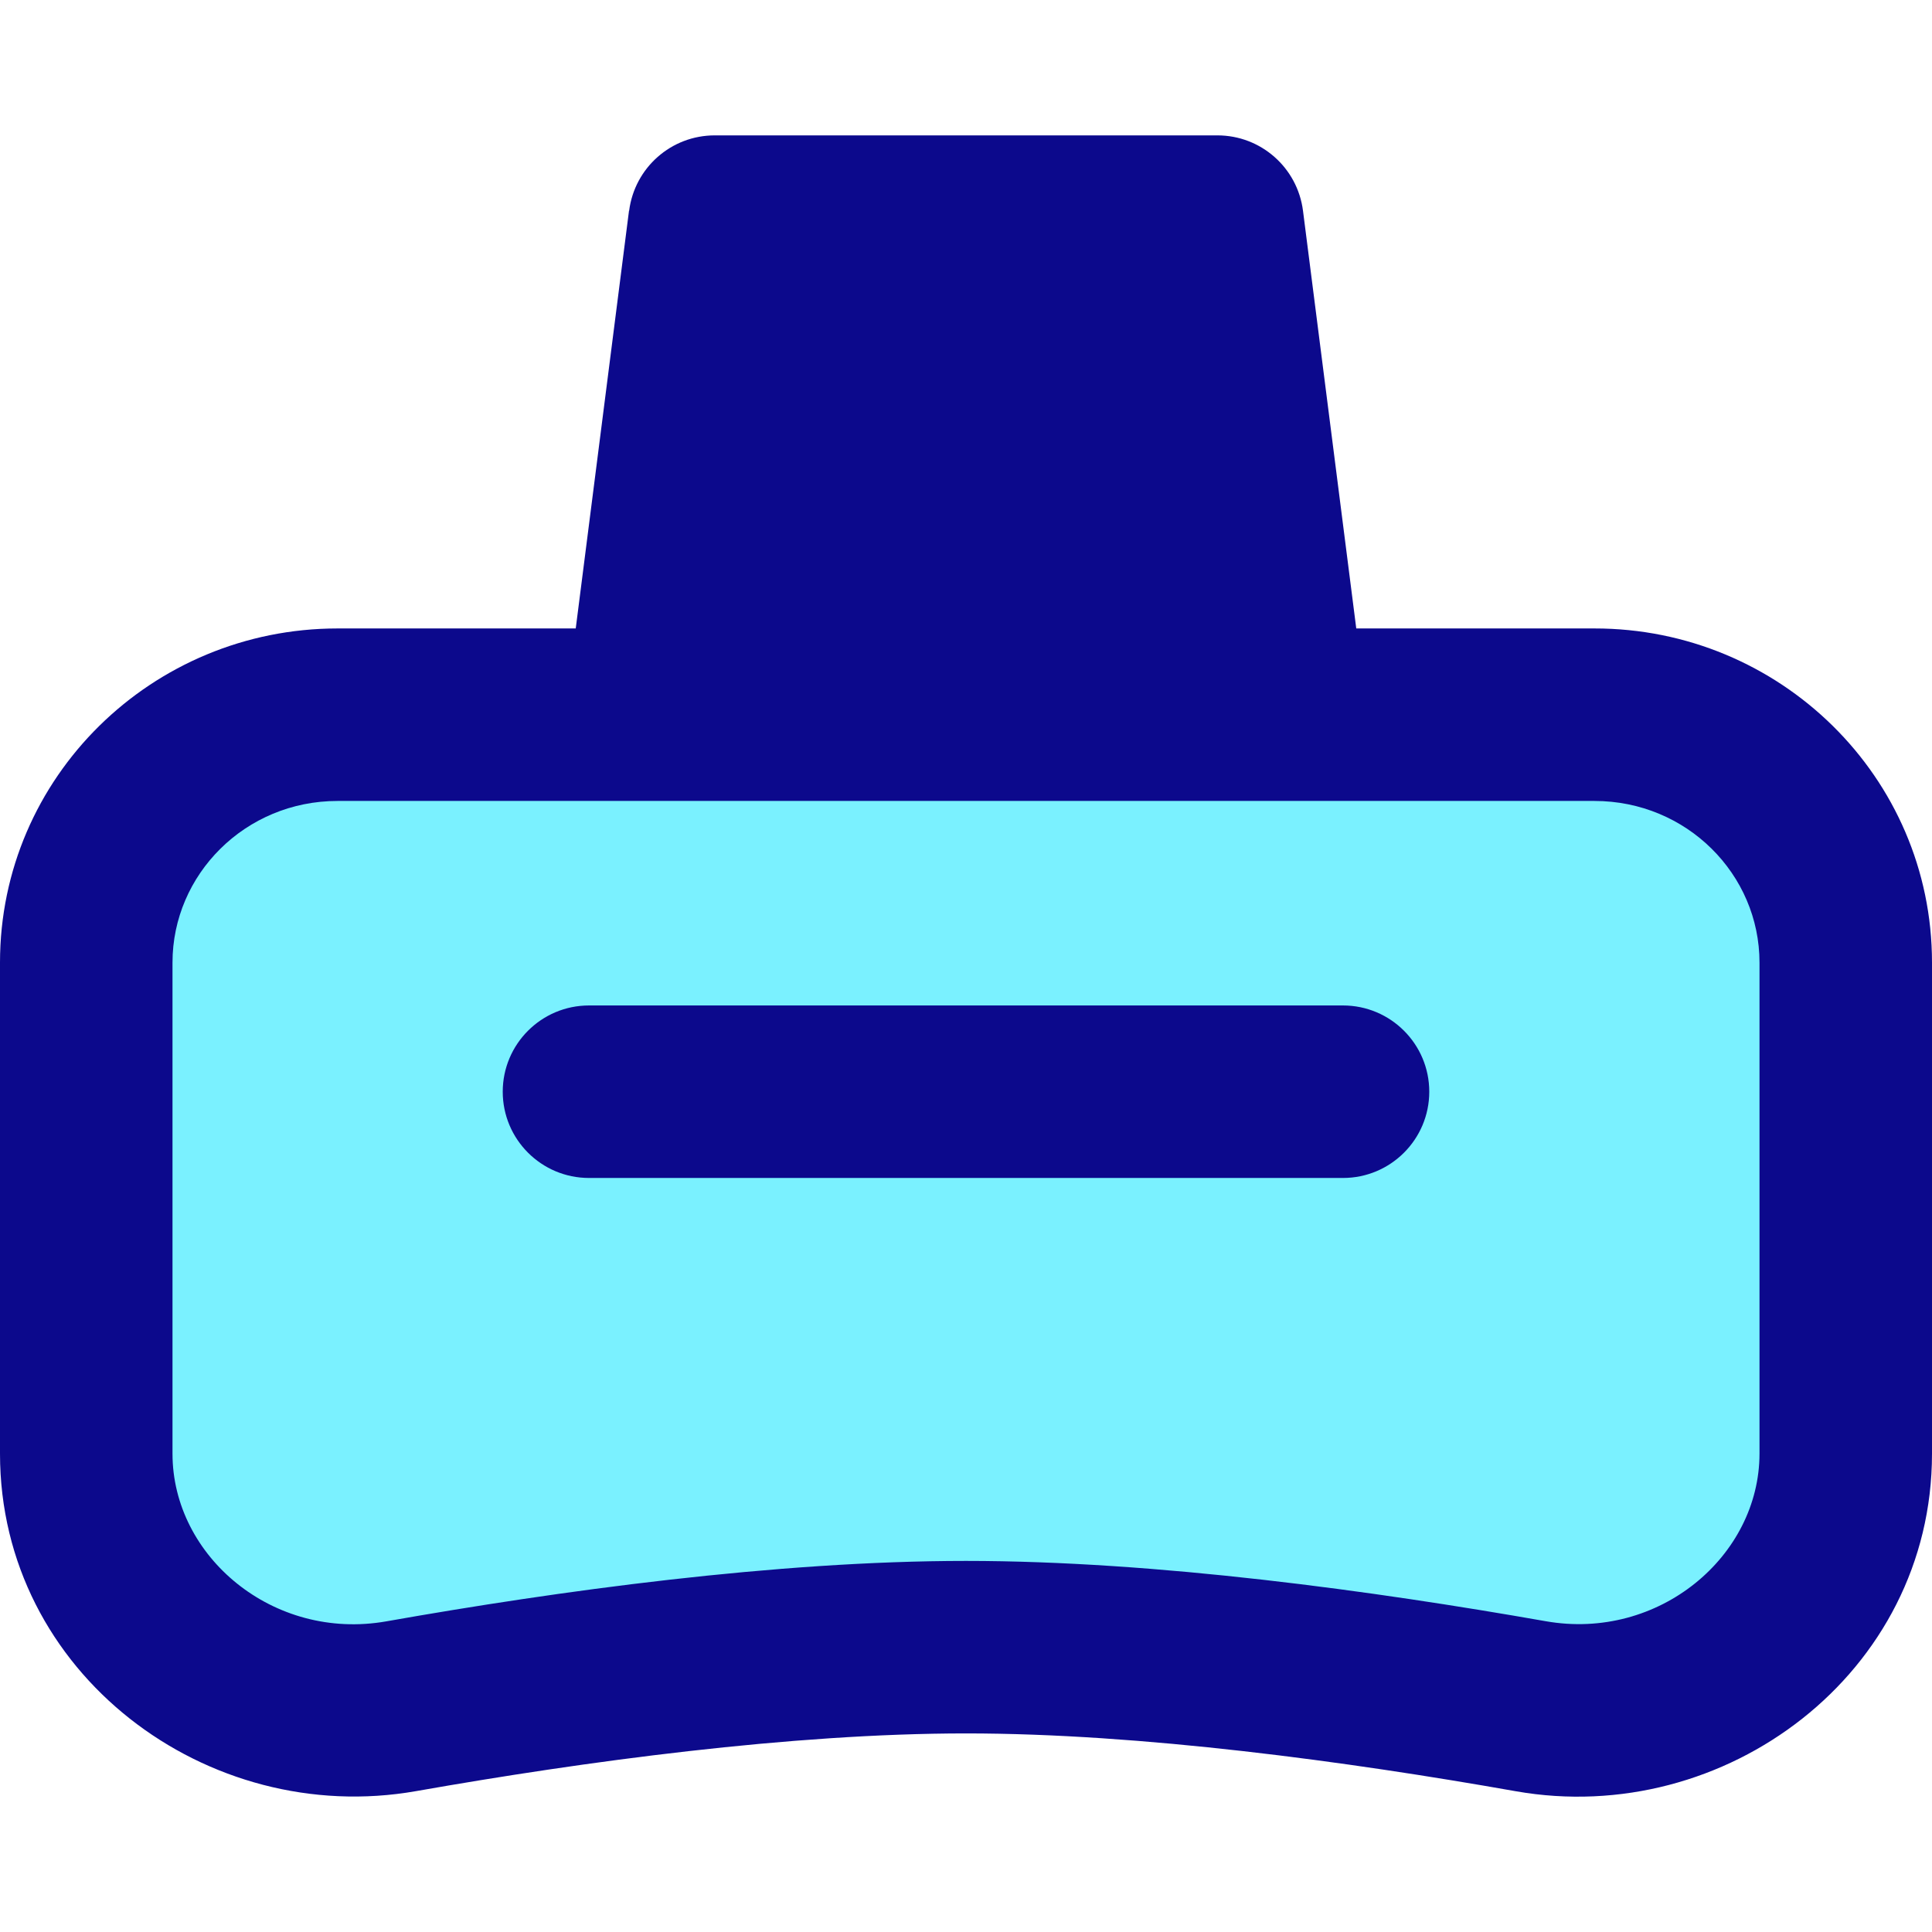<svg xmlns="http://www.w3.org/2000/svg" fill="none" viewBox="0 0 14 14" id="Vr-Headset-2--Streamline-Core">
  <desc>
    Vr Headset 2 Streamline Icon: https://streamlinehq.com
  </desc>
  <g id="vr-headset-2--entertainment-gaming-vr-headset">
    <path id="Rectangle 338" fill="#7af1ff" d="M0.625 6.975c0 -0.992 0.815 -1.796 1.821 -1.796h9.107c1.006 0 1.821 0.804 1.821 1.796v3.559c0 1.169 -1.116 2.036 -2.282 1.83C9.86 12.147 8.323 11.936 7 11.936c-1.323 0 -2.86 0.211 -4.093 0.428C1.741 12.569 0.625 11.702 0.625 10.534V6.975Z" stroke-width="1"></path>
    <path id="Union" fill="#0c098c" fill-rule="evenodd" d="M4.559 1.527c0.04 -0.312 0.305 -0.546 0.62 -0.546h3.643c0.315 0 0.58 0.234 0.62 0.546l0.386 3.027h1.726C12.896 4.553 14 5.629 14 6.975v3.559c0 1.592 -1.502 2.713 -3.016 2.446C9.763 12.764 8.268 12.561 7 12.561c-1.268 0 -2.763 0.203 -3.984 0.418C1.502 13.246 0 12.126 0 10.534V6.975c0 -1.345 1.103 -2.421 2.446 -2.421h1.726l0.386 -3.027Zm4.73 4.277c-0.009 0 -0.017 0 -0.026 0h-4.526c-0.009 0 -0.017 0 -0.026 0H2.446c-0.669 0 -1.196 0.533 -1.196 1.171v3.559c0 0.745 0.73 1.359 1.549 1.215C4.043 11.529 5.622 11.311 7 11.311c1.378 0 2.957 0.218 4.201 0.437 0.819 0.144 1.549 -0.47 1.549 -1.215V6.975c0 -0.639 -0.527 -1.171 -1.196 -1.171H9.289ZM4.268 7.286c-0.345 0 -0.625 0.28 -0.625 0.625 0 0.345 0.28 0.625 0.625 0.625h5.464c0.345 0 0.625 -0.28 0.625 -0.625 0 -0.345 -0.28 -0.625 -0.625 -0.625H4.268Z" clip-rule="evenodd" stroke-width="1"></path>
  </g>
</svg>